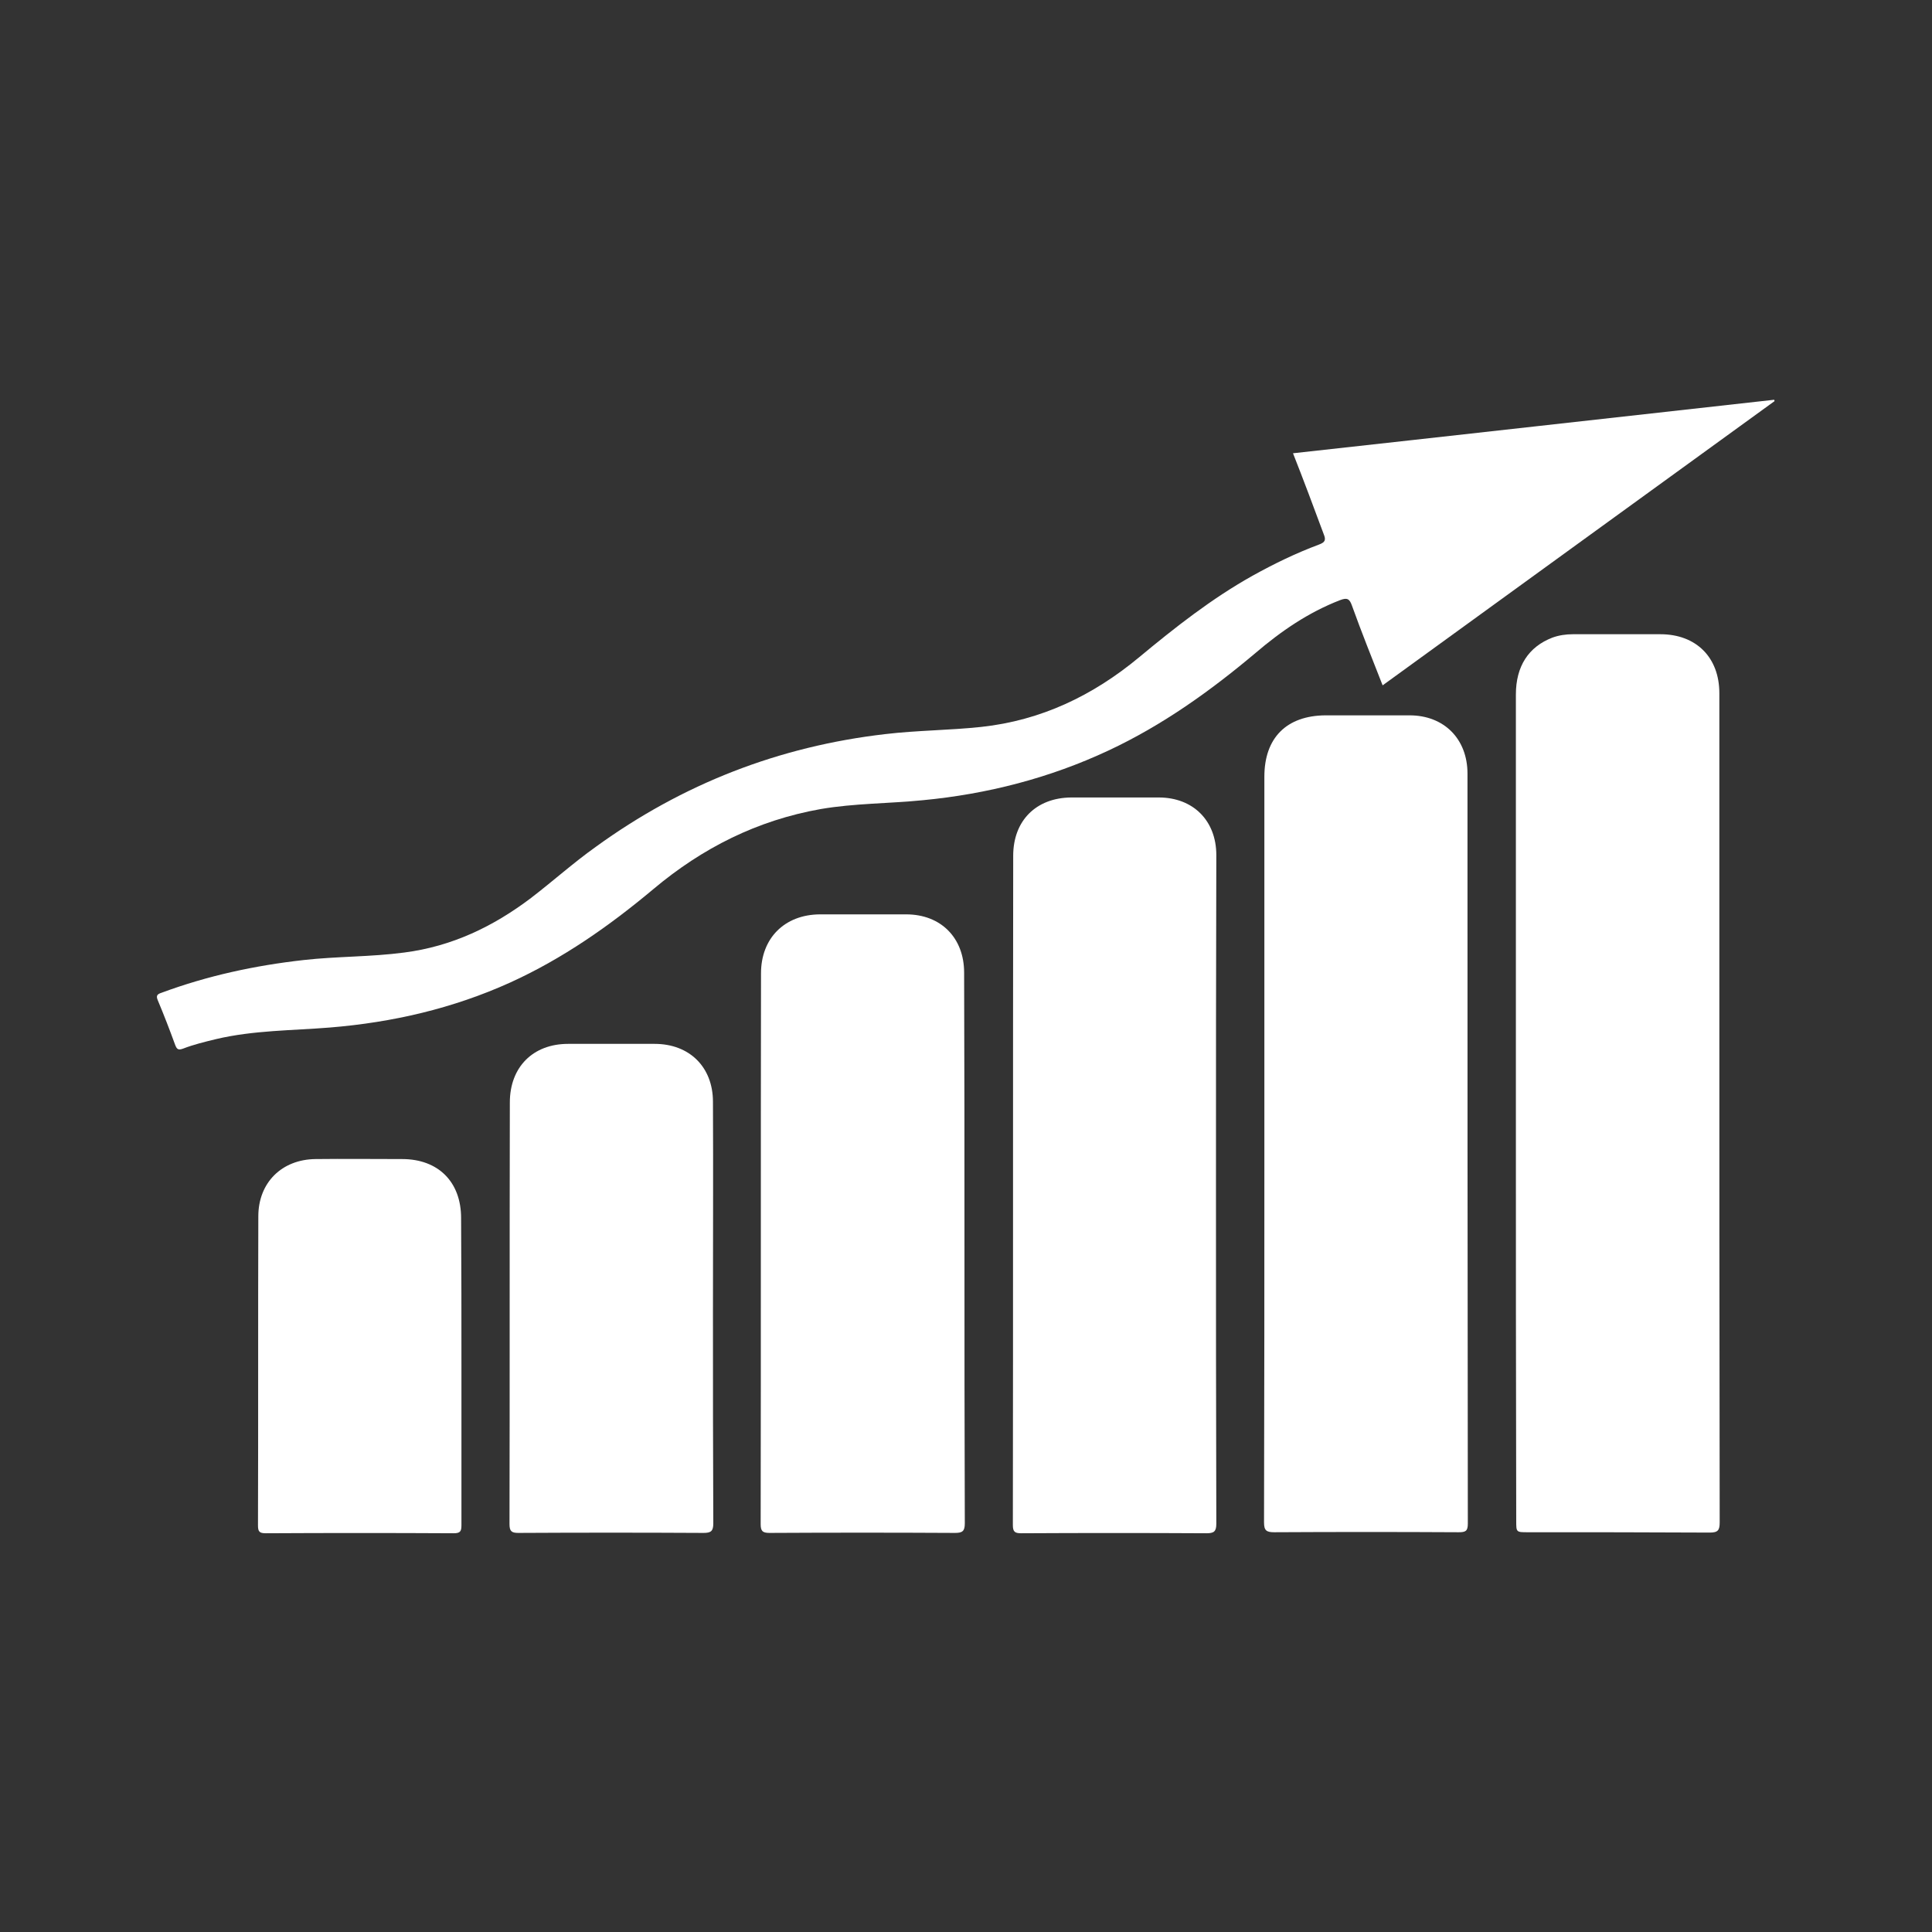 <?xml version="1.0" encoding="utf-8"?>
<!-- Generator: Adobe Illustrator 21.0.0, SVG Export Plug-In . SVG Version: 6.00 Build 0)  -->
<svg version="1.1" id="Calque_1" xmlns="http://www.w3.org/2000/svg" xmlns:xlink="http://www.w3.org/1999/xlink" x="0px" y="0px"
	 viewBox="0 0 566.9 566.9" style="enable-background:new 0 0 566.9 566.9;" xml:space="preserve">
<rect x="0" y="0" width="566.9" height="566.9" fill="#333333" stroke="none"/>
<style type="text/css">
	.st0{fill:#FFFFFF;}
</style>
<g>
	<path class="st0" d="M444.8,324.4c0-40.2,0-80.4,0-120.6c0-8.3,3.7-14,10.7-16.7c1.9-0.7,4-1,6-1c8.6,0,17.1,0,25.7,0
		c10.5,0,17.3,6.8,17.3,17.3c0,24.7,0,49.4,0,74.1c0,56.4,0,112.8,0.1,169.2c0,2.3-0.5,3-2.9,3c-17.8-0.1-35.6-0.1-53.4-0.1
		c-3.4,0-3.4,0-3.4-3.3C444.8,405.7,444.8,365.1,444.8,324.4z"/>
	<path class="st0" d="M371,336.4c0-36.2,0-72.3,0-108.5c0-11.4,6.5-17.9,17.9-18c8.2,0,16.5,0,24.7,0c10.1,0,17,6.9,17,17.1
		c0,73.4,0,146.8,0.1,220.1c0,2.2-0.7,2.5-2.7,2.5c-18-0.1-36.1-0.1-54.1,0c-2.3,0-3-0.5-3-2.9C371,410.1,371,373.2,371,336.4z"/>
	<path class="st0" d="M356.8,348.5c0,32.9,0,65.7,0.1,98.6c0,2.3-0.7,2.8-2.9,2.8c-18.1-0.1-36.2-0.1-54.3,0c-1.9,0-2.5-0.4-2.5-2.4
		c0.1-65.5,0-130.9,0.1-196.4c0-10.3,6.7-17,17-17.1c8.6,0,17.1,0,25.7,0c10.1,0,16.9,6.8,16.9,16.9
		C356.8,283.4,356.8,316,356.8,348.5z"/>
	<path class="st0" d="M379.4,133c47.3-5.2,94.3-10.5,141.2-15.7c0,0.1,0.1,0.2,0.1,0.4c-38.3,27.8-76.6,55.5-115,83.4
		c-3.1-7.9-6.2-15.6-9-23.4c-0.7-2-1.4-2.4-3.5-1.6c-9.3,3.6-17.3,9.1-24.8,15.5c-13.3,11.2-27.3,21.2-43.1,28.6
		c-17.3,8.1-35.6,12.8-54.5,14.6c-10,1-20.1,0.9-30,2.6c-18.6,3.3-34.7,11.4-49.1,23.5c-12.9,10.8-26.6,20.4-42,27.4
		c-16.8,7.6-34.5,11.7-52.9,13.2c-11.1,0.9-22.4,0.8-33.4,3.4c-3.3,0.8-6.6,1.6-9.7,2.8c-1.4,0.5-1.8,0.2-2.3-1.1
		c-1.6-4.4-3.3-8.8-5.1-13.1c-0.6-1.4-0.1-1.8,1.1-2.2c13.5-5,27.4-8,41.7-9.6c9.8-1.1,19.7-0.9,29.5-2.2c14-1.8,26.1-7.6,37.2-16
		c6.4-4.9,12.4-10.3,19-15c25.5-18.5,53.8-29.5,85-33.1c9.3-1.1,18.7-1.1,28.1-2.1c17.6-1.9,32.8-9.2,46.3-20.4
		c10.6-8.8,21.4-17.3,33.4-24c6.3-3.5,12.7-6.6,19.4-9.1c1.9-0.7,2.1-1.4,1.4-3.1C385.5,148.9,382.6,141.1,379.4,133z"/>
	<path class="st0" d="M283,365.7c0,27.1,0,54.2,0.1,81.3c0,2.3-0.7,2.8-2.9,2.8c-18.1-0.1-36.2-0.1-54.4,0c-2.1,0-2.6-0.6-2.6-2.6
		c0.1-53.9,0-107.7,0.1-161.6c0-10.3,6.9-17.2,17.2-17.3c8.5,0,17,0,25.4,0c10.2,0,17,6.9,17,17.1C283,312.2,283,338.9,283,365.7z"
		/>
	<path class="st0" d="M209.2,384.8c0,20.7,0,41.5,0.1,62.2c0,2.3-0.7,2.8-2.9,2.8c-18.1-0.1-36.2-0.1-54.3,0c-2,0-2.6-0.5-2.6-2.6
		c0.1-41.2,0-82.5,0.1-123.7c0-10.4,6.8-17.2,17.1-17.2c8.5,0,17,0,25.4,0c10.2,0,17.1,6.8,17.1,17
		C209.3,343.8,209.2,364.3,209.2,384.8z"/>
	<path class="st0" d="M135.4,401.5c0,15.3,0,30.6,0,46c0,1.8-0.3,2.4-2.3,2.4c-18.4-0.1-36.7-0.1-55.1,0c-1.9,0-2.3-0.5-2.3-2.3
		c0.1-30.2,0-60.5,0.1-90.7c0-9.9,6.9-16.7,16.8-16.8c8.5-0.1,17,0,25.4,0c10.6,0,17.3,6.7,17.3,17.3
		C135.4,372,135.4,386.7,135.4,401.5z"/>
</g>
</svg>
